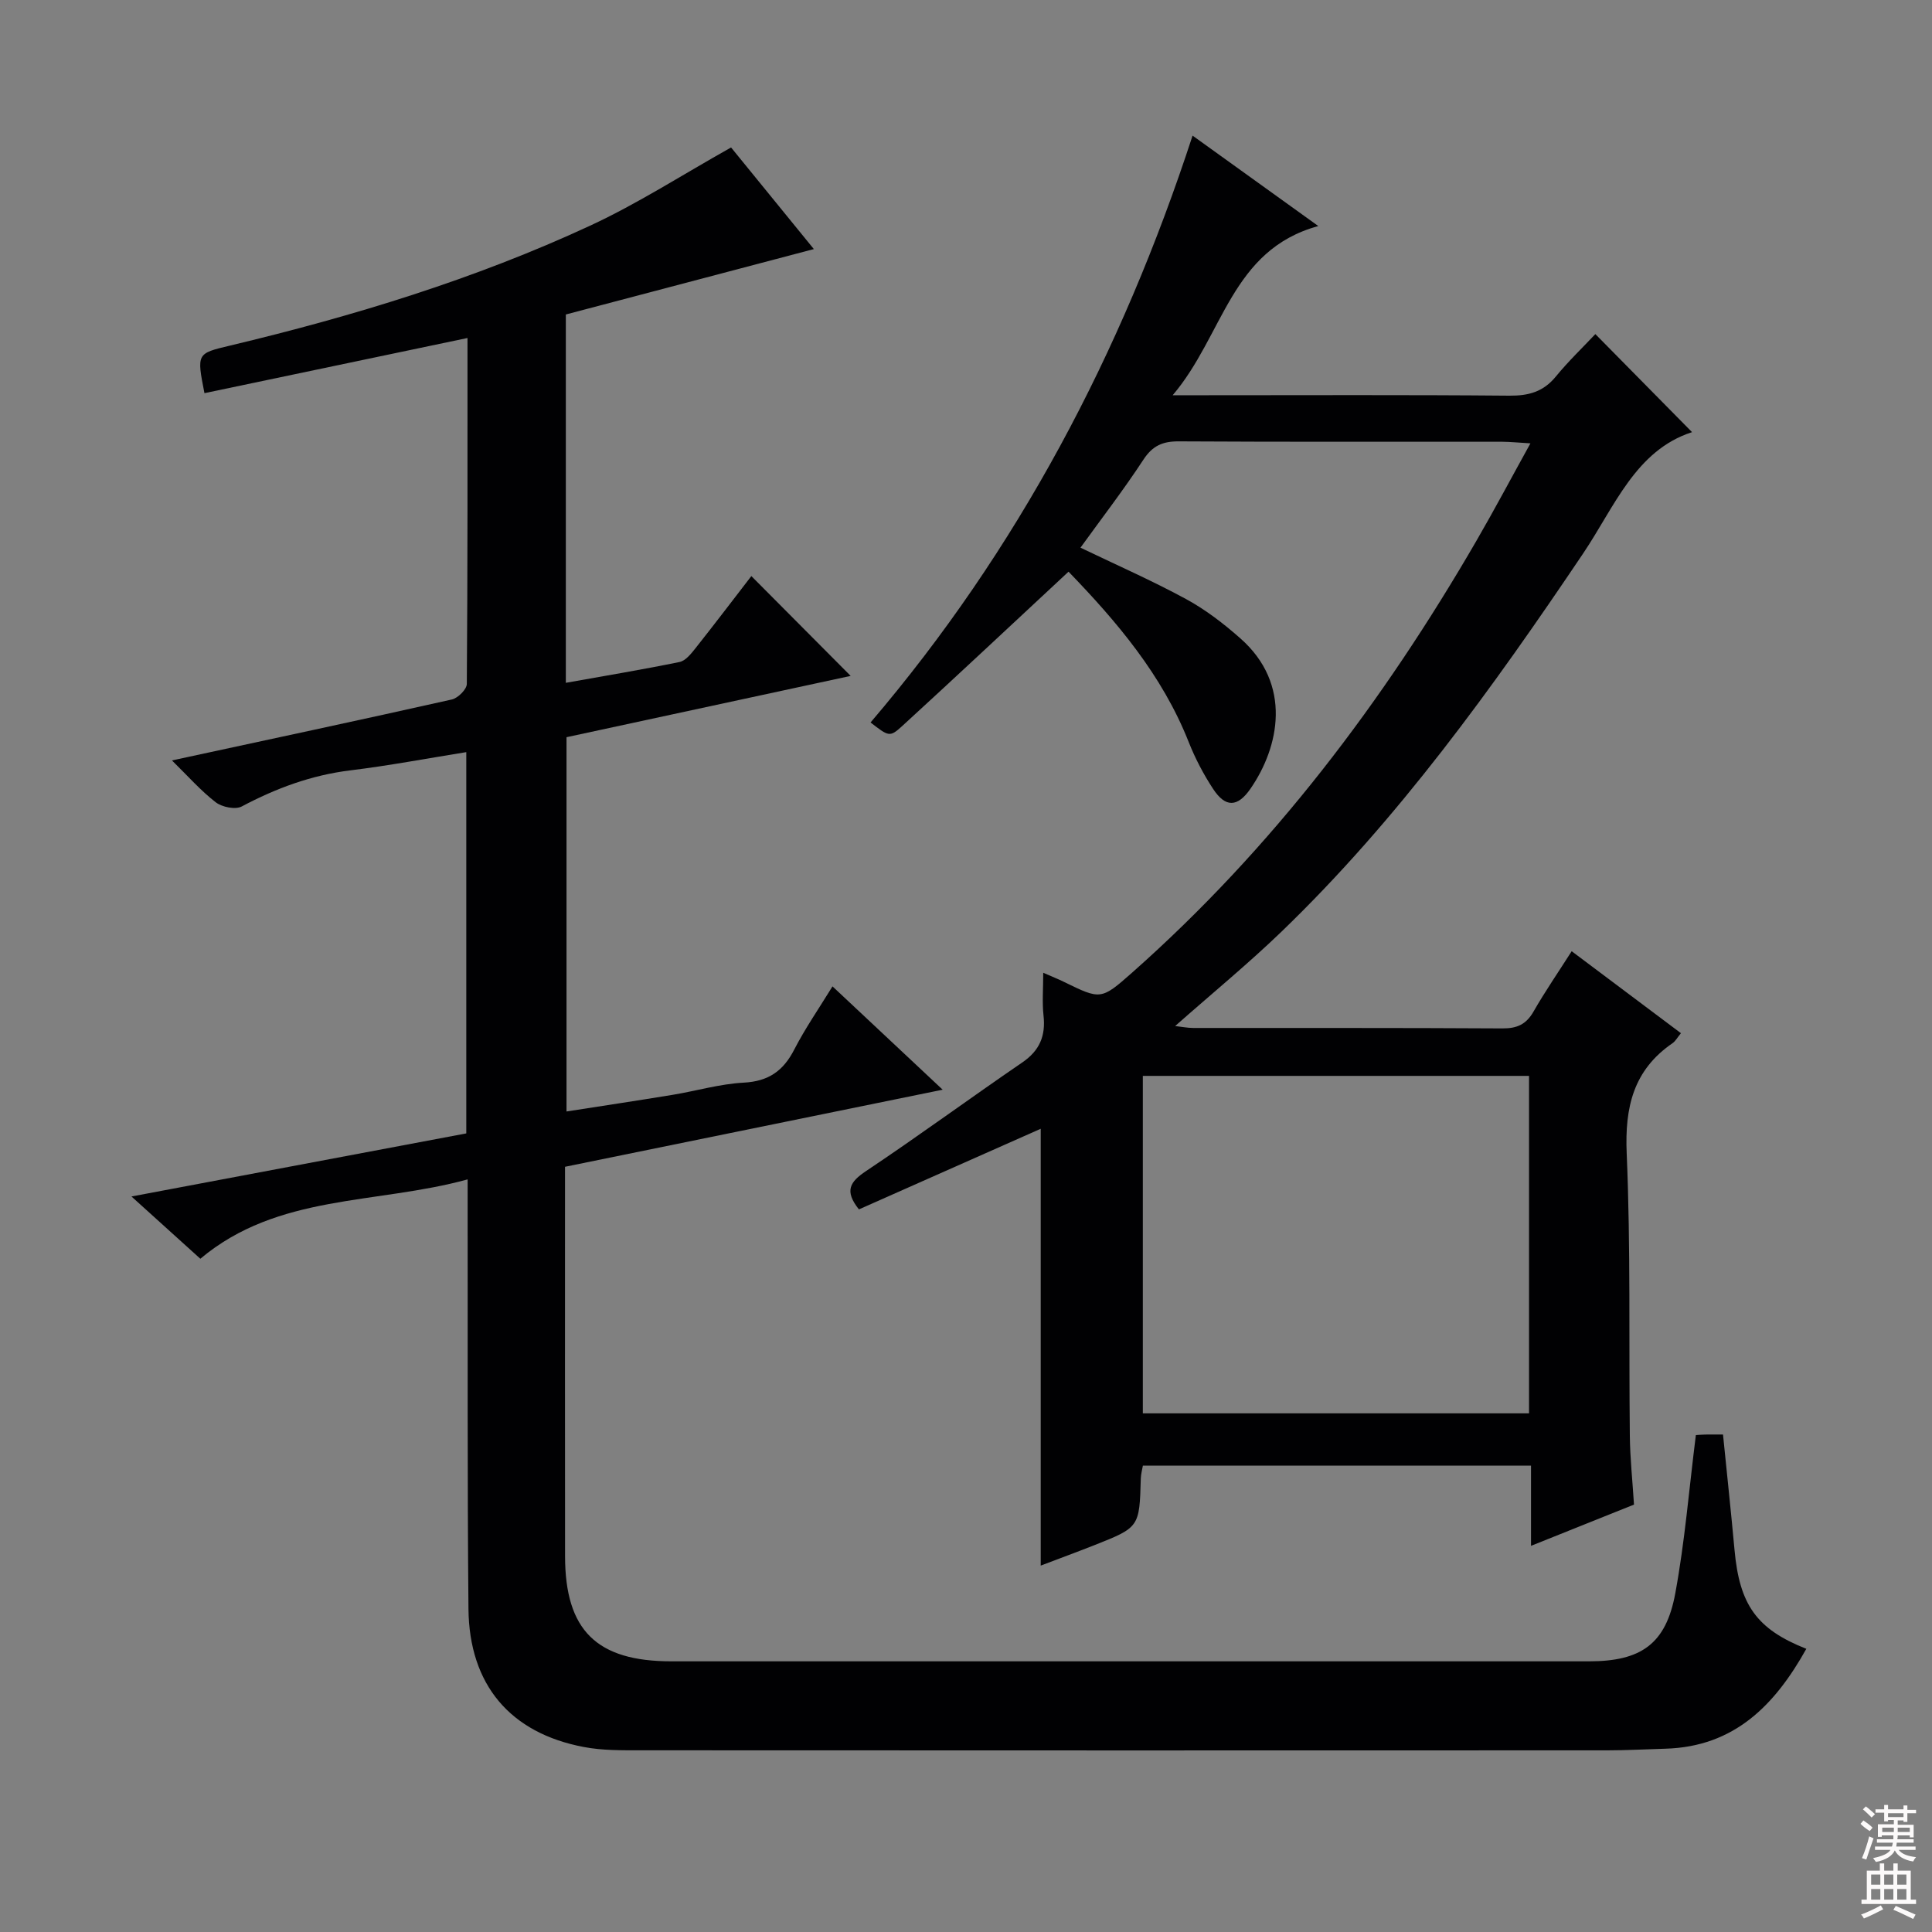 <svg enable-background="new 0 0 400 400" viewBox="0 0 400 400" xmlns="http://www.w3.org/2000/svg"><rect x="0" y="0" width="400" height="400" fill="#808080" stroke="none"/><path d="m351.11 297.12c.27-.02 1.08-.09 1.89-.11 1.15-.02 2.3-.01 3.73-.01.81 8.1 1.66 15.97 2.38 23.85 1.03 11.42 4.58 16.45 14.87 20.52-6.48 11.6-14.85 20.27-29.17 20.68-4 .11-7.99.34-11.99.34-66.66.02-133.32.03-199.99-.01-3.99 0-8.06.06-11.95-.68-15.25-2.88-23.74-12.88-23.89-28.61-.25-27.33-.13-54.66-.17-81.99 0-1.97 0-3.93 0-6.92-19.01 5.22-39.25 2.93-55.34 16.43-4.74-4.28-9.11-8.24-14.26-12.89 23.67-4.46 46.39-8.74 69.32-13.06 0-26.22 0-52.15 0-78.94-8.17 1.31-16.07 2.81-24.04 3.78-8.04.99-15.35 3.7-22.45 7.47-1.32.7-4.08.14-5.39-.87-3.11-2.4-5.75-5.42-9.06-8.66 19.86-4.29 38.93-8.35 57.95-12.62 1.26-.28 3.1-2.11 3.1-3.23.18-23.65.14-47.3.14-71.61-18.43 3.86-36.44 7.64-54.46 11.42-1.61-8.22-1.61-8.21 5.26-9.84 25.57-6.1 50.67-13.75 74.55-24.82 9.89-4.58 19.13-10.55 29.22-16.21 5.19 6.37 11.04 13.55 17.14 21.04-17.41 4.59-34.41 9.07-51.35 13.54v76.26c8.05-1.44 15.83-2.73 23.54-4.31 1.24-.25 2.38-1.69 3.27-2.81 4.03-5.08 7.94-10.24 11.6-14.98 6.91 6.95 13.65 13.73 20.56 20.67-19.01 4.1-38.77 8.37-58.83 12.69v77.49c7.41-1.16 14.71-2.25 21.99-3.45 4.91-.81 9.77-2.26 14.7-2.52 5.12-.27 8.19-2.42 10.46-6.85 2.27-4.41 5.12-8.52 7.92-13.08 7.65 7.17 15 14.07 22.81 21.39-26.24 5.35-51.84 10.58-78.19 15.96v4.65c0 25.33-.02 50.66.01 76 .02 15.32 6.53 21.74 22.01 21.74h189.99c10.77 0 15.93-3.58 17.86-14.08 1.96-10.6 2.83-21.37 4.26-32.76z" fill="#010103"/><path d="m221.23 118.36c-11.77 10.94-23.03 21.52-34.43 31.95-2.61 2.39-2.81 2.16-6.56-.73 30.45-35.69 51.95-76.39 66.67-121.5 8.66 6.23 16.84 12.11 26.03 18.72-18.11 4.96-19.58 22.59-30.15 35.03h6.72c21 0 42-.1 63 .09 3.98.03 7.01-.8 9.59-3.94 2.63-3.21 5.65-6.1 8.2-8.81 6.88 6.97 13.35 13.54 20.02 20.3-11.7 3.78-16.04 15.46-22.55 25.12-18.72 27.8-38.24 54.97-62.49 78.34-6.93 6.67-14.39 12.79-21.98 19.5 1.38.15 2.57.4 3.76.4 21.33.02 42.67-.04 64 .09 3.02.02 4.91-.83 6.43-3.47 2.39-4.17 5.13-8.15 7.91-12.51 7.53 5.65 14.93 11.2 22.62 16.97-.74.9-1.13 1.65-1.74 2.07-8.11 5.57-9.9 13.25-9.49 22.82.83 19.47.43 38.98.65 58.48.05 4.64.55 9.27.86 14.23-7.07 2.83-13.93 5.58-21.32 8.54 0-5.71 0-10.94 0-16.6-26.96 0-53.51 0-80.36 0-.13.77-.4 1.71-.43 2.65-.28 10.1-.27 10.12-9.71 13.85-3.66 1.44-7.35 2.8-11.01 4.19 0-30.34 0-60.29 0-90.44-12.45 5.52-25.1 11.13-37.64 16.69-3.05-3.83-1.88-5.69 1.47-7.93 10.92-7.29 21.5-15.07 32.34-22.48 3.6-2.46 4.88-5.5 4.41-9.72-.3-2.73-.06-5.52-.06-8.86 1.87.82 3.07 1.29 4.23 1.86 7.66 3.74 7.72 3.82 14.22-1.93 28.97-25.65 51.96-56.08 71.27-89.42 3.71-6.4 7.18-12.95 11.15-20.12-2.59-.15-4.19-.32-5.8-.33-22.33-.02-44.67.05-67-.08-3.34-.02-5.43.89-7.33 3.79-4.09 6.24-8.66 12.17-13.03 18.22 7.34 3.53 14.77 6.79 21.86 10.64 4.05 2.2 7.81 5.1 11.27 8.16 10.76 9.51 8.03 22.47 2.07 31.1-2.68 3.88-5.18 3.94-7.73.06-2-3.04-3.72-6.33-5.06-9.71-5.51-13.95-14.96-25.01-24.88-35.28zm95.34 104.39c-26.79 0-53.35 0-79.96 0v69.87h79.96c0-23.38 0-46.45 0-69.87z" fill="#010103"/><g fill="#fcfafa"><path d="m385.2 377.6.6-.7c.6.4 1.3.9 1.9 1.5l-.6.7c-.8-.5-1.4-1-1.9-1.5zm.3 7.1c.6-1.4 1.1-2.9 1.5-4.5.3.1.6.3.9.4-.5 1.4-1 2.9-1.5 4.4zm.2-10.1.6-.6c.7.5 1.3 1.1 1.9 1.6l-.7.7c-.6-.6-1.2-1.2-1.8-1.7zm8.4-.8h.8v.9h1.8v.7h-1.8v1.8h-.8v-.3h-1.2v.9h3.3v2.6h-.8v-.4h-2.5c0 .3 0 .6-.1.8h3.4v.7h-3.5c0 .3-.1.6-.1.8h4v.7h-3.5c.7.9 1.9 1.3 3.6 1.5-.2.2-.4.5-.6.9-1.9-.3-3.2-1.1-3.8-2.3-.5 1.1-1.8 2-3.9 2.4-.2-.3-.4-.5-.6-.8 1.9-.4 3.1-.9 3.6-1.7h-3.2v-.7h3.5c.1-.2.1-.5.2-.8h-3.3v-.7h3.4c0-.2 0-.5 0-.8h-2.4v.3h-.8v-2.6h3.3v-.9h-1.2v.3h-.8v-1.8h-1.8v-.7h1.8v-.9h.8v.9h3.2zm-4.4 5.5h2.4c0-.3 0-.6 0-.9h-2.4zm1.2-3.1h3.2v-.8h-3.2zm4.4 2.2h-2.4v.9h2.5v-.9z"/><path d="m389.2 385.8h.9v1.5h1.9v-1.5h.9v1.5h2.7v6h1.1v.9h-11.3v-.9h1.1v-6h2.7zm.2 8.7.5.8c-1.2.6-2.5 1.3-4 1.9-.2-.3-.3-.6-.6-.8 1.6-.6 3-1.3 4.1-1.9zm-2-4.3h1.9v-2.1h-1.9zm0 3.1h1.9v-2.2h-1.9zm2.7-3.1h1.9v-2.1h-1.9zm0 3.1h1.9v-2.2h-1.9zm2.4 1.3c1.4.6 2.7 1.2 4.1 1.8l-.5.9c-1.5-.7-2.8-1.4-4.1-1.9zm2.2-6.5h-1.9v2.1h1.9zm-1.9 5.2h1.9v-2.2h-1.9z"/></g></svg>